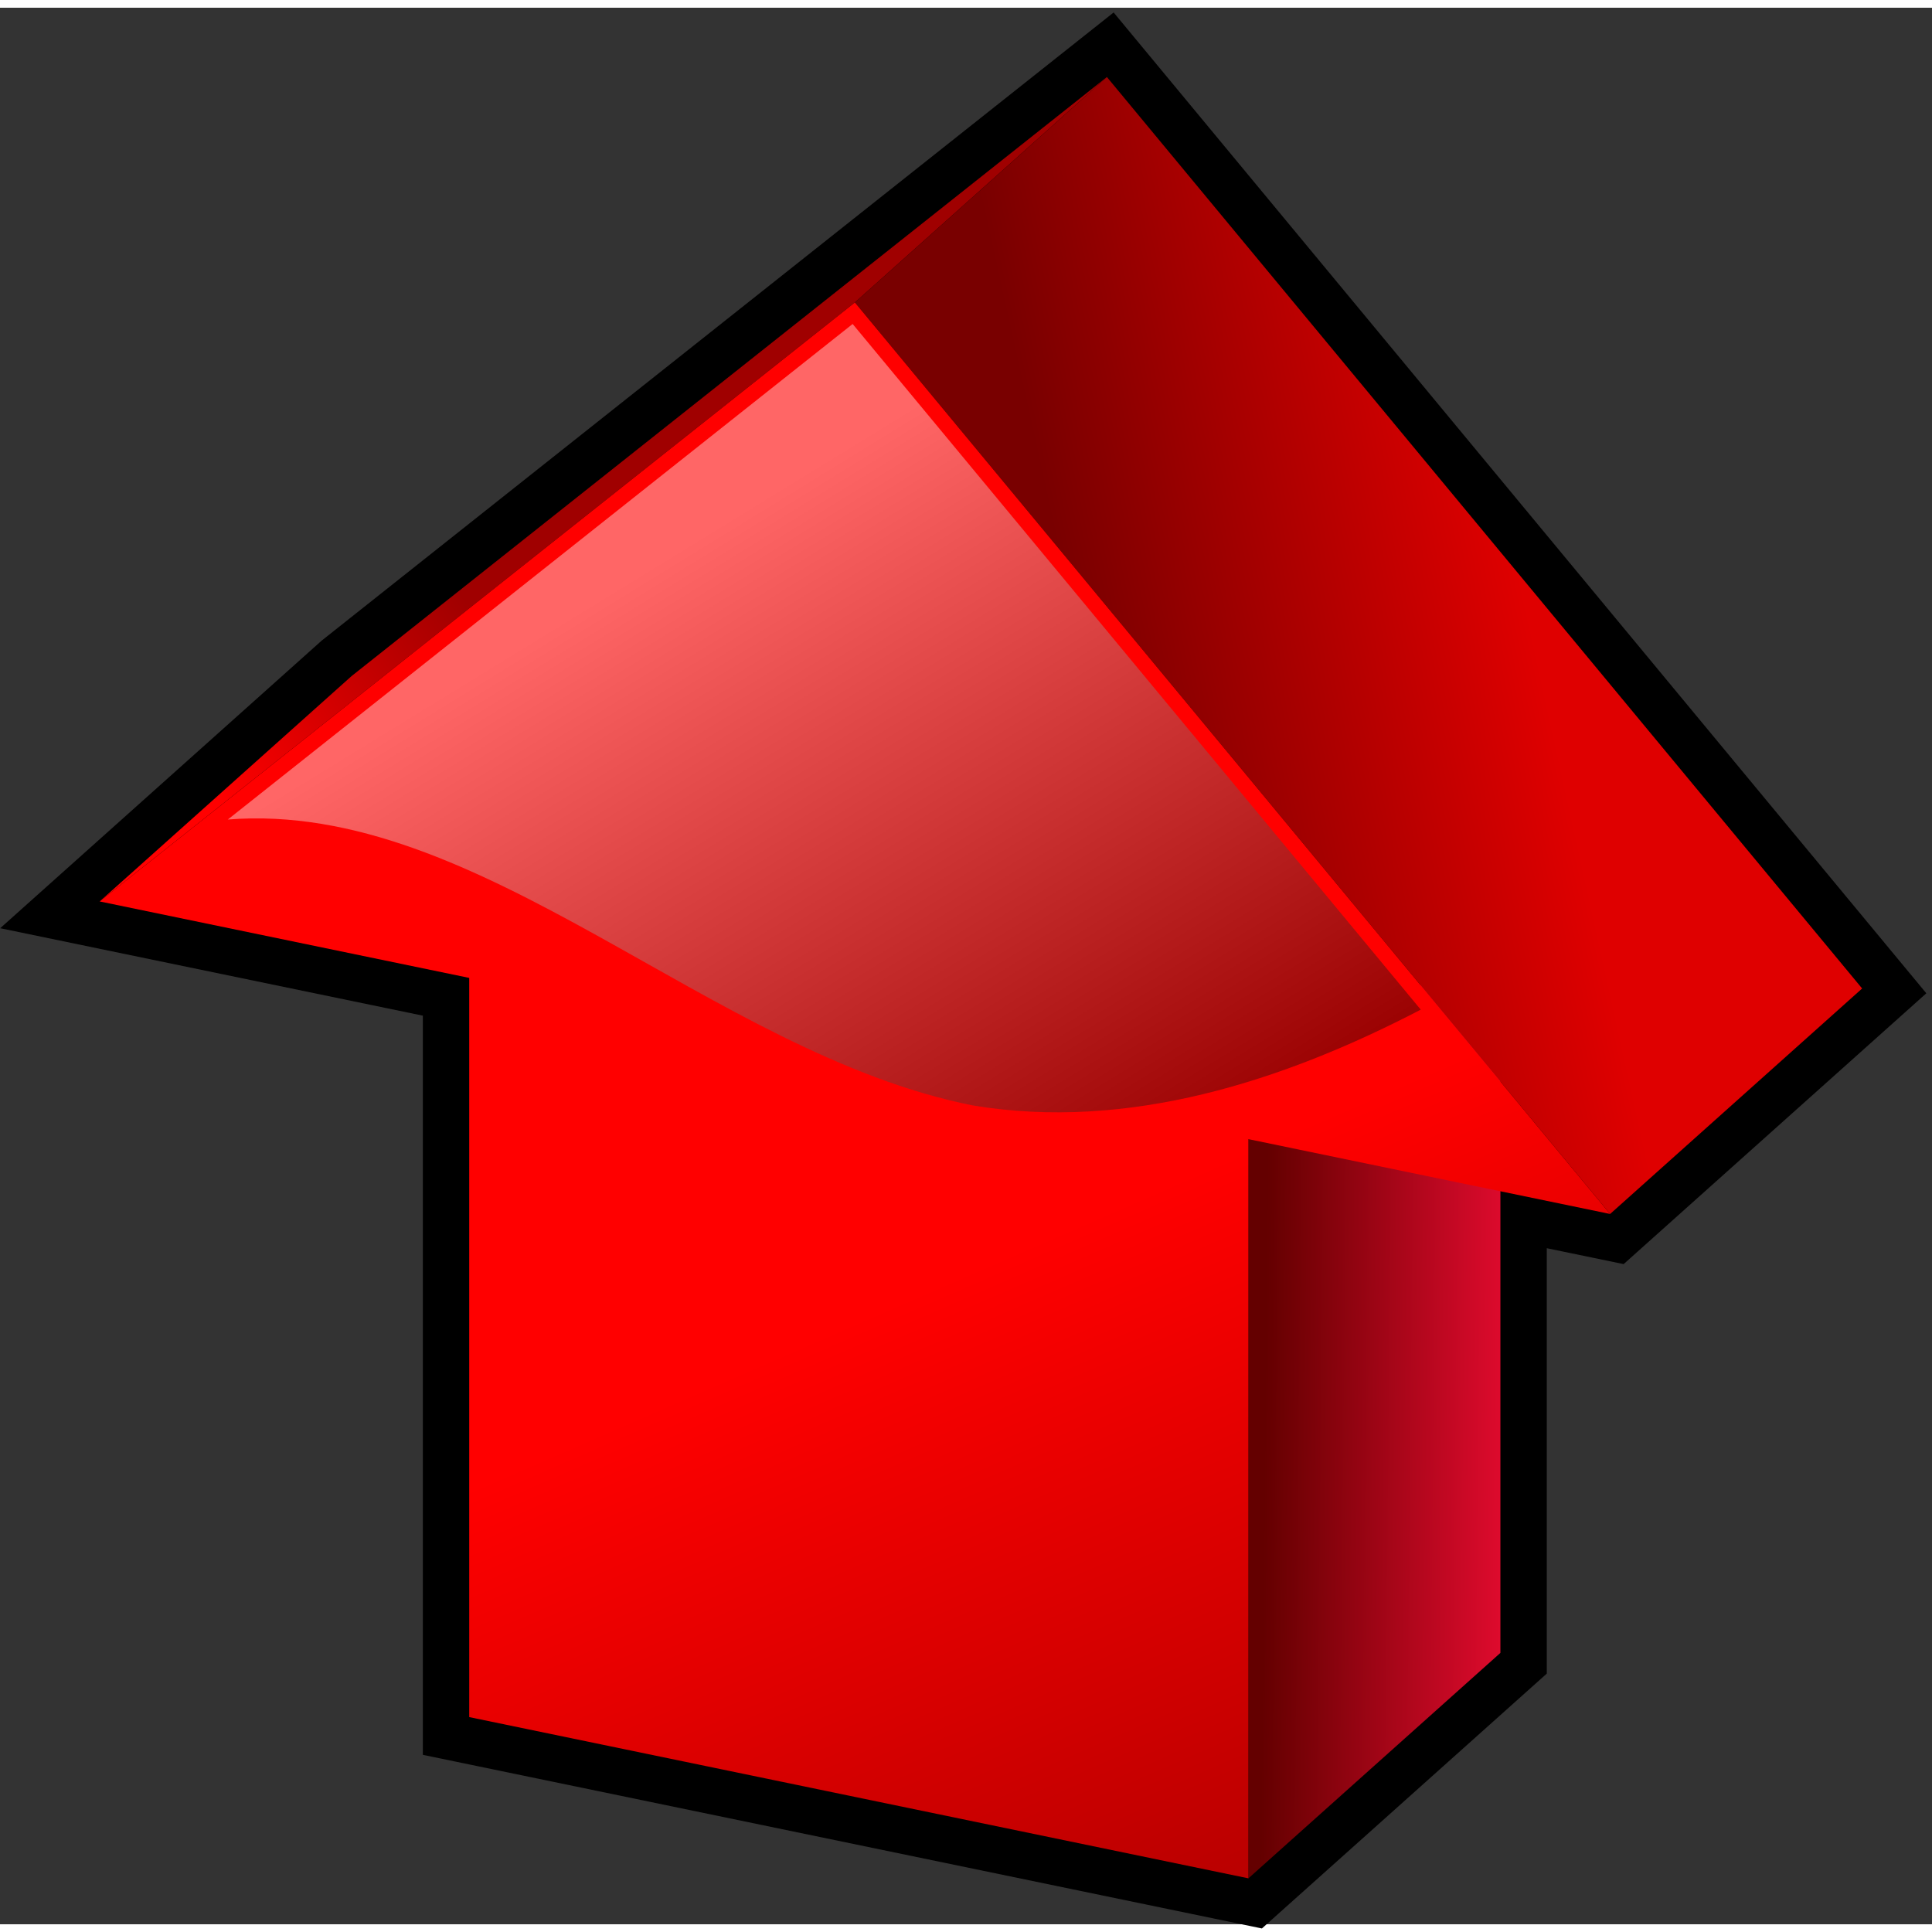 <?xml version="1.0" encoding="UTF-8" standalone="no"?>
<!-- Generator: Adobe Illustrator 10.0.3, SVG Export Plug-In . SVG Version: 3.0.0 Build 77)  -->

<svg
   xmlns:a="http://ns.adobe.com/AdobeSVGViewerExtensions/3.0/"
   xmlns:dc="http://purl.org/dc/elements/1.1/"
   xmlns:cc="http://creativecommons.org/ns#"
   xmlns:rdf="http://www.w3.org/1999/02/22-rdf-syntax-ns#"
   xmlns:svg="http://www.w3.org/2000/svg"
   xmlns="http://www.w3.org/2000/svg"
   xmlns:xlink="http://www.w3.org/1999/xlink"
   xmlns:sodipodi="http://sodipodi.sourceforge.net/DTD/sodipodi-0.dtd"
   xmlns:inkscape="http://www.inkscape.org/namespaces/inkscape"
   width="48"
   height="48"
   viewBox="-0.013 -0.307 125 124"
   overflow="visible"
   enable-background="new -0.013 -0.307 125 124"
   xml:space="preserve"
   id="svg2"
   version="1.1"
   inkscape:version="0.91 r13725"
   sodipodi:docname="arrow-up-red.svg"><rect x="-0.013" y="-0.307" width="125" height="124" fill="#333333" stroke="none"/><defs
     id="defs44"><inkscape:perspective
       sodipodi:type="inkscape:persp3d"
       inkscape:vp_x="0 : 24 : 1"
       inkscape:vp_y="0 : 1000 : 0"
       inkscape:vp_z="48 : 24 : 1"
       inkscape:persp3d-origin="24 : 16 : 1"
       id="perspective48" /><linearGradient
       y2="21.148"
       x2="50.614"
       y1="35.734"
       x1="33.177"
       gradientUnits="userSpaceOnUse"
       id="XMLID_1_"><stop
         id="stop8"
         style="stop-color:#1961f6;stop-opacity:1;"
         offset="0" /><stop
         id="stop10"
         style="stop-color:#19194f;stop-opacity:1;"
         offset="1" /></linearGradient><linearGradient
       y2="89.446"
       x2="81.833"
       y1="89.614"
       x1="99.269"
       gradientUnits="userSpaceOnUse"
       id="XMLID_2_"><stop
         id="stop15"
         style="stop-color:#1961f6;stop-opacity:1;"
         offset="0" /><stop
         id="stop17"
         style="stop-color:#19143a;stop-opacity:1;"
         offset="1" /></linearGradient><linearGradient
       y2="44.759"
       x2="70.614"
       y1="38.556"
       x1="98.781"
       gradientUnits="userSpaceOnUse"
       id="XMLID_3_"><stop
         id="stop22"
         style="stop-color:#1961f6;stop-opacity:1;"
         offset="0" /><stop
         id="stop24"
         style="stop-color:#19113d;stop-opacity:1;"
         offset="1" /></linearGradient><linearGradient
       y2="94.772"
       x2="67.737"
       y1="48.85"
       x1="38.535"
       gradientUnits="userSpaceOnUse"
       id="XMLID_4_"><stop
         id="stop29"
         style="stop-color:#1961f6;stop-opacity:1;"
         offset="0" /><stop
         id="stop31"
         style="stop-color:#1c05d1;stop-opacity:1;"
         offset="1" /></linearGradient><linearGradient
       y2="81.056"
       x2="67.239"
       y1="36.968"
       x1="40.19"
       gradientUnits="userSpaceOnUse"
       id="XMLID_5_"><stop
         id="stop36"
         style="stop-color:#FFFFFF"
         offset="0" /><stop
         id="stop38"
         style="stop-color:#000000"
         offset="1" /></linearGradient><linearGradient
       inkscape:collect="always"
       xlink:href="#XMLID_5_"
       id="linearGradient2870"
       gradientUnits="userSpaceOnUse"
       x1="40.19"
       y1="36.968"
       x2="67.239"
       y2="81.056" /><linearGradient
       inkscape:collect="always"
       xlink:href="#XMLID_5_-2"
       id="linearGradient2873"
       gradientUnits="userSpaceOnUse"
       x1="38.535"
       y1="48.85"
       x2="67.737"
       y2="94.772" /><linearGradient
       inkscape:collect="always"
       xlink:href="#XMLID_1_-9"
       id="linearGradient2876"
       gradientUnits="userSpaceOnUse"
       x1="98.781"
       y1="38.556"
       x2="70.614"
       y2="44.759" /><linearGradient
       inkscape:collect="always"
       xlink:href="#XMLID_2_-9"
       id="linearGradient2879"
       gradientUnits="userSpaceOnUse"
       x1="99.27"
       y1="89.614"
       x2="81.833"
       y2="89.446" /><linearGradient
       inkscape:collect="always"
       xlink:href="#XMLID_5_-2"
       id="linearGradient2882"
       gradientUnits="userSpaceOnUse"
       x1="33.177"
       y1="35.734"
       x2="50.614"
       y2="21.147" /><linearGradient
       y2="103.91"
       x2="67.276"
       y1="106.16"
       x1="80.026"
       gradientUnits="userSpaceOnUse"
       id="XMLID_1_-9"><stop
         id="stop8-3"
         style="stop-color:#df0000;stop-opacity:1;"
         offset="0" /><stop
         id="stop10-1"
         style="stop-color:#790000;stop-opacity:1;"
         offset="1" /></linearGradient><linearGradient
       y2="76.726"
       x2="107.473"
       y1="70.976"
       x1="125.973"
       gradientUnits="userSpaceOnUse"
       id="XMLID_2_-9"><stop
         id="stop15-3"
         style="stop-color:#ee0c33;stop-opacity:1;"
         offset="0" /><stop
         id="stop17-3"
         style="stop-color:#640000;stop-opacity:1;"
         offset="1" /></linearGradient><linearGradient
       gradientTransform="matrix(1,0.2,0,1,0,35.373)"
       y2="40.691"
       x2="73.089"
       y1="-1.778"
       x1="46.082"
       gradientUnits="userSpaceOnUse"
       id="XMLID_5_-2"><stop
         id="stop36-7"
         style="stop-color:#ff0000;stop-opacity:1;"
         offset="0" /><stop
         id="stop38-2"
         style="stop-color:#a00000;stop-opacity:1;"
         offset="1" /></linearGradient><linearGradient
       y2="74.694"
       x2="27.924"
       y1="49.694"
       x1="82.923"
       gradientUnits="userSpaceOnUse"
       id="XMLID_6_"><stop
         id="stop43"
         style="stop-color:#FFFFFF"
         offset="0" /><stop
         id="stop45"
         style="stop-color:#000000"
         offset="1" /></linearGradient></defs><sodipodi:namedview
     pagecolor="#ffffff"
     bordercolor="#666666"
     borderopacity="1"
     objecttolerance="10"
     gridtolerance="10"
     guidetolerance="10"
     inkscape:pageopacity="0"
     inkscape:pageshadow="2"
     inkscape:window-width="1918"
     inkscape:window-height="1020"
     id="namedview42"
     showgrid="false"
     inkscape:zoom="24.861223"
     inkscape:cx="10.786978"
     inkscape:cy="34.925016"
     inkscape:window-x="2"
     inkscape:window-y="30"
     inkscape:window-maximized="1"
     inkscape:current-layer="svg2" /><g
     id="g7497"><path
       d="M 20.806,40.635 0,59.248 c 0,0 23.471,4.855 27.346,5.658 0,4.398 0,47.825 0,47.825 l 54.286,11.233 18.431,-16.489 c 0,0 0,-21.861 0,-27.523 1.745,0.36 4.973,1.028 4.973,1.028 L 124.62,63.459 72.039,0 20.806,40.635 z"
       id="path5" /><path
       d="M 71.603,4.175 22.74,42.93 6.436,57.516 55.299,18.762 71.603,4.175 z"
       id="path12"
       style="fill:url(#linearGradient2882);fill-opacity:1.0" /><path
       d="m 80.759,72.895 v 47.826 L 97.063,106.134 V 58.307 L 80.759,72.895 z"
       id="path19"
       style="fill:url(#linearGradient2879);fill-opacity:1.0" /><path
       d="M 120.467,63.148 71.603,4.175 55.299,18.762 104.162,77.736 120.467,63.148 z"
       id="path26"
       style="fill:url(#linearGradient2876);fill-opacity:1.0" /><path
       d="M 80.759,120.721 V 72.895 l 23.403,4.842 -48.863,-58.975 -48.863,38.754 23.91,4.947 v 47.826 l 50.413,10.432 z"
       id="path33"
       style="fill:url(#linearGradient2873);fill-opacity:1.0" /><path
       a:adobe-blending-mode="screen"
       d="M 62.916,70.713 C 72.975,72.389 83.028,69.143 91.909,64.516 78.479,48.306 56.007,21.184 55.153,20.154 54.009,21.061 27.132,42.378 14.727,52.216 c 16.352,-1.3 31.187,15.096 48.189,18.497 z"
       id="path40"
       style="opacity:0.4;fill:url(#linearGradient2870)" /></g></svg>